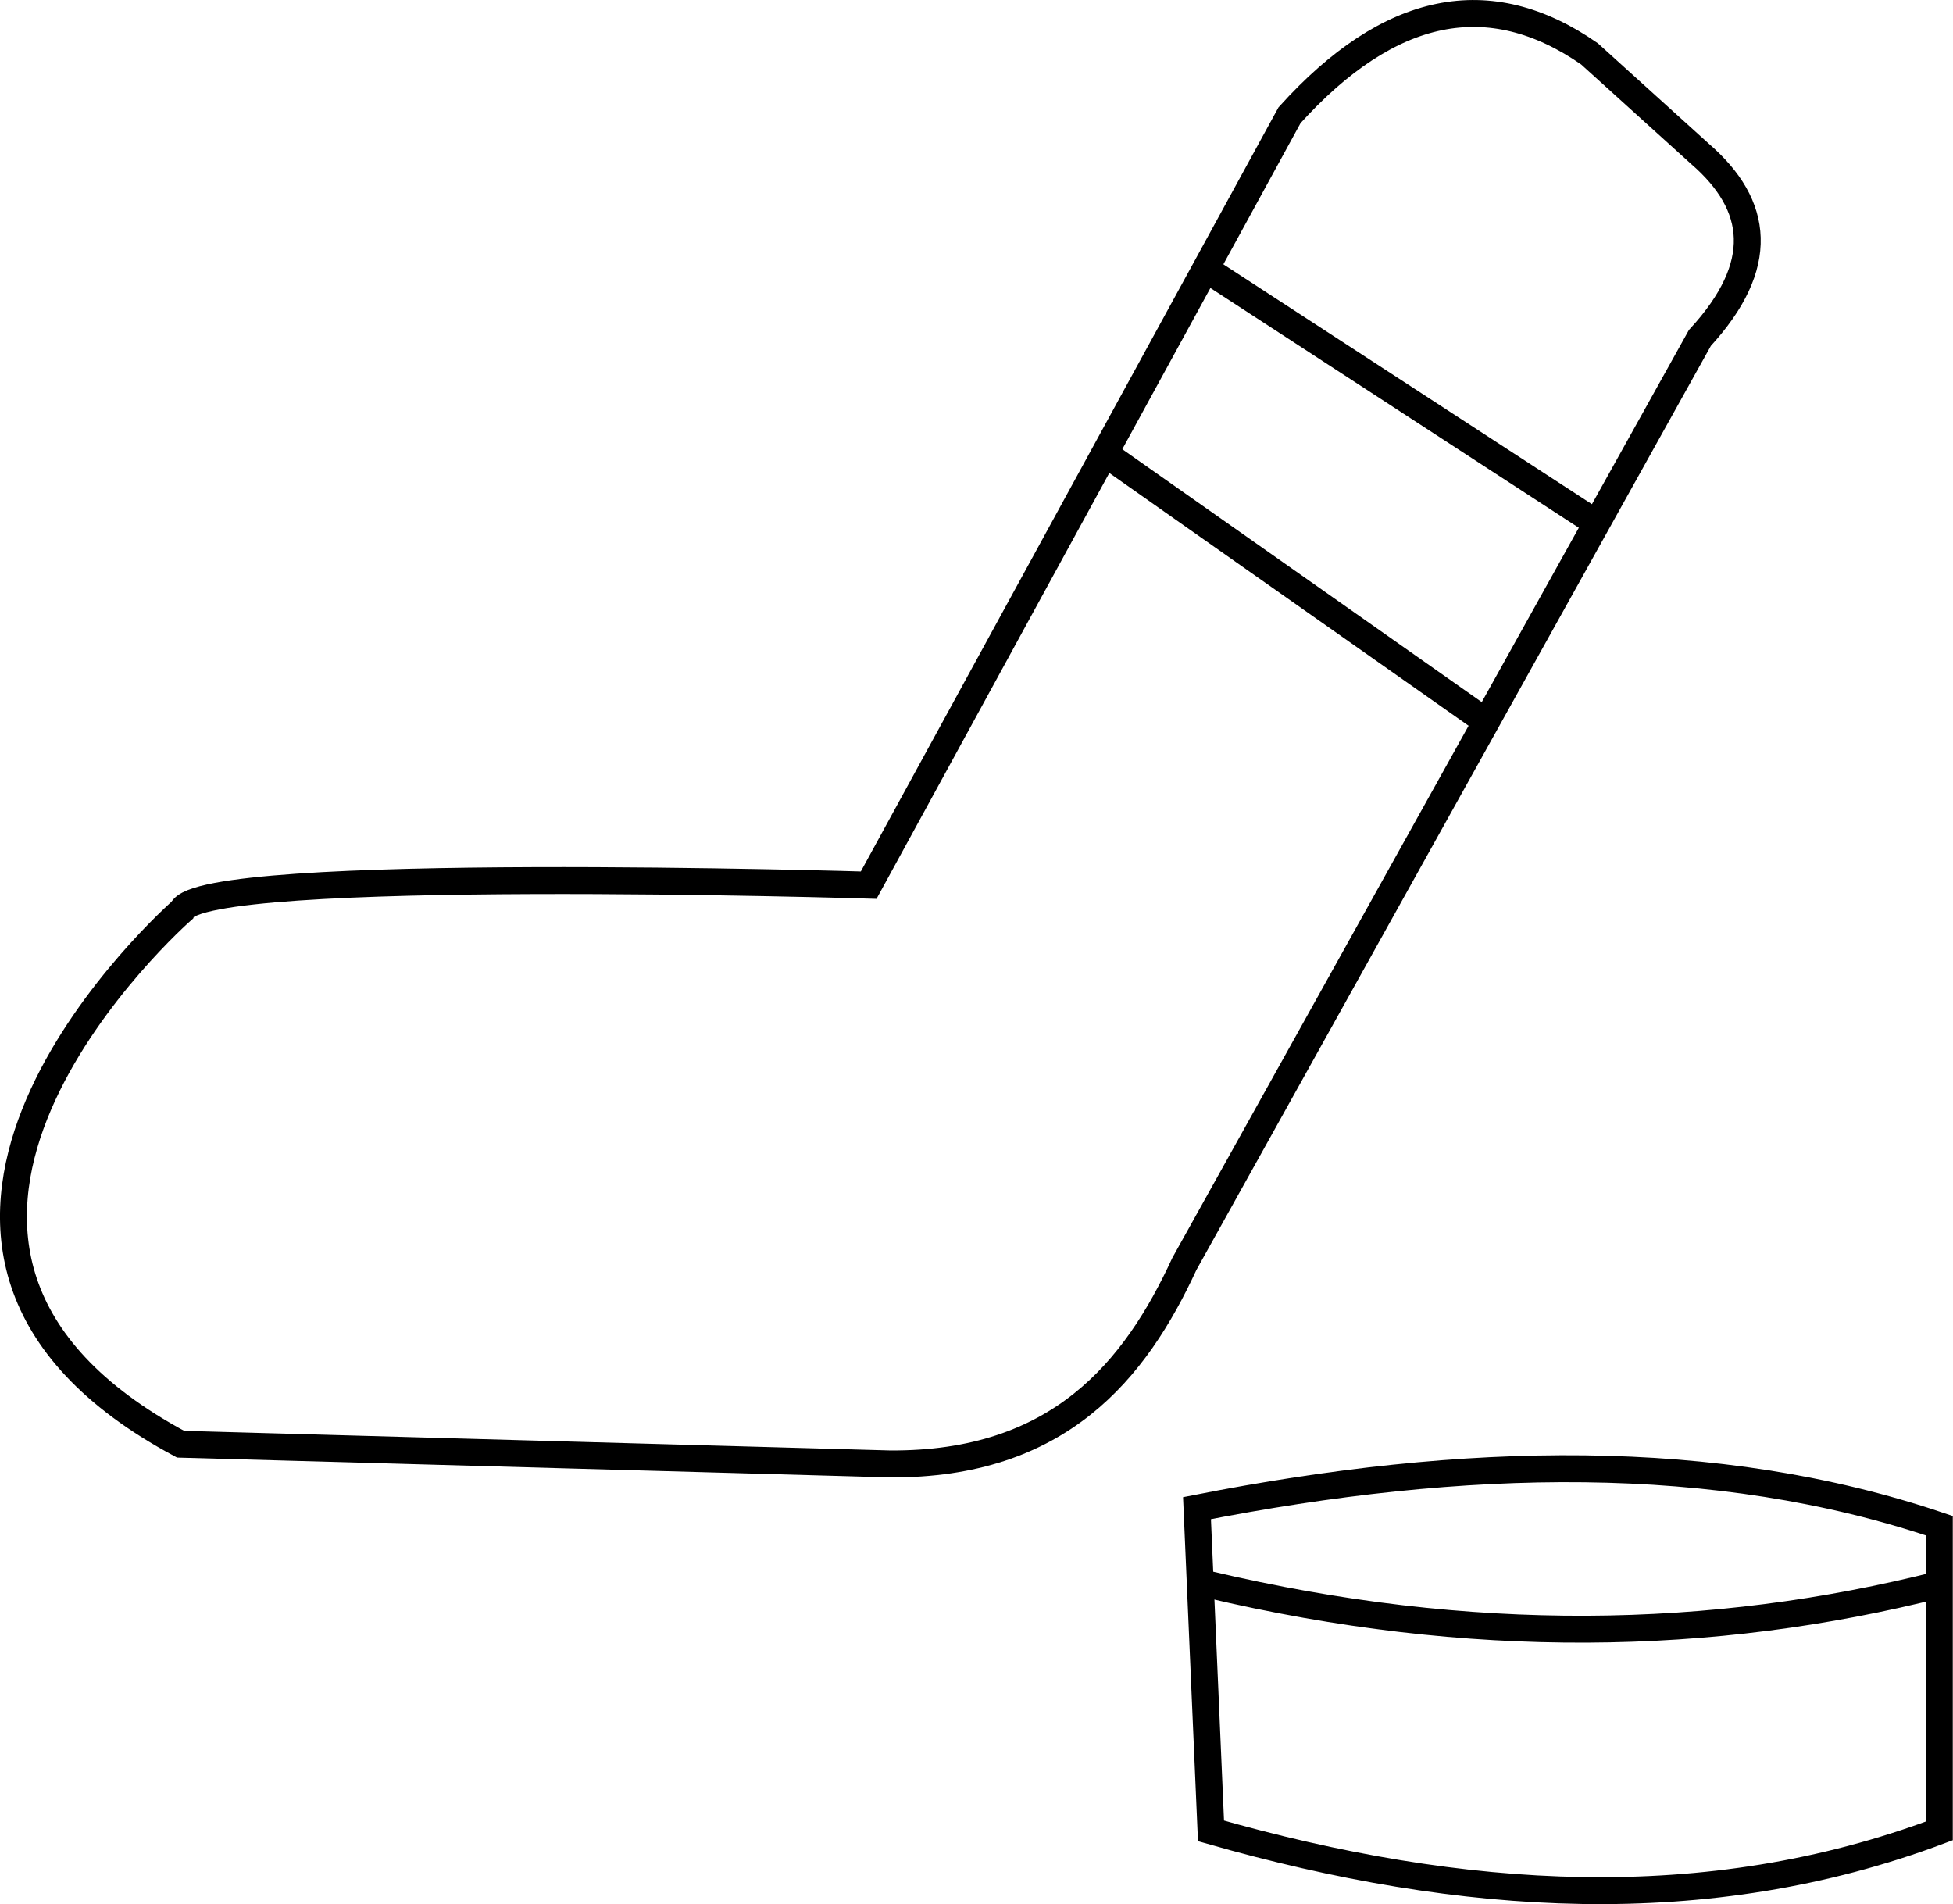 <svg xmlns="http://www.w3.org/2000/svg" viewBox="0 0 362.8 353.68">
  <defs>
    <style>
      .cls-1 {
        fill: none;
        stroke: #000;
        stroke-miterlimit: 10;
        stroke-width: 5px;
      }
    </style>
  </defs>
  <title>hockey</title>
  <g id="hockey_stick" data-name="hockey stick">
    <path id="stick" class="cls-1" d="M531.19,217.72Q559,186.93,586.9,206.31l20.52,18.57c11.06,9.56,12.4,20.74,0,34.21l-95.77,172c-9.11,19.74-23.27,37.36-54.73,37.14l-131.73-3.66c-67.22-36-5.19-94.32.26-99.15,3.5-8.5,127.56-4.69,127.56-4.69Z" transform="translate(-291.64 -196.32)"/>
    <line id="tape2" class="cls-1" x1="205.22" y1="84.2" x2="276.09" y2="134.05"/>
    <line id="tape1" class="cls-1" x1="225.14" y1="50.7" x2="294.81" y2="96.04"/>
  </g>
  <g id="puck">
    <path id="puck_edge" data-name="puck edge" class="cls-1" d="M516.16,490.62c48.52,11.47,93.57,10.7,135.78,0" transform="translate(-291.64 -196.32)"/>
    <path id="puck_outline" data-name="puck outline" class="cls-1" d="M514,476.45c49.68-9.77,96.38-10.81,137.9,3.26V536.4c-43.18,16.21-88.62,13.32-135.3,0Z" transform="translate(-291.64 -196.32)"/>
  </g>
</svg>
